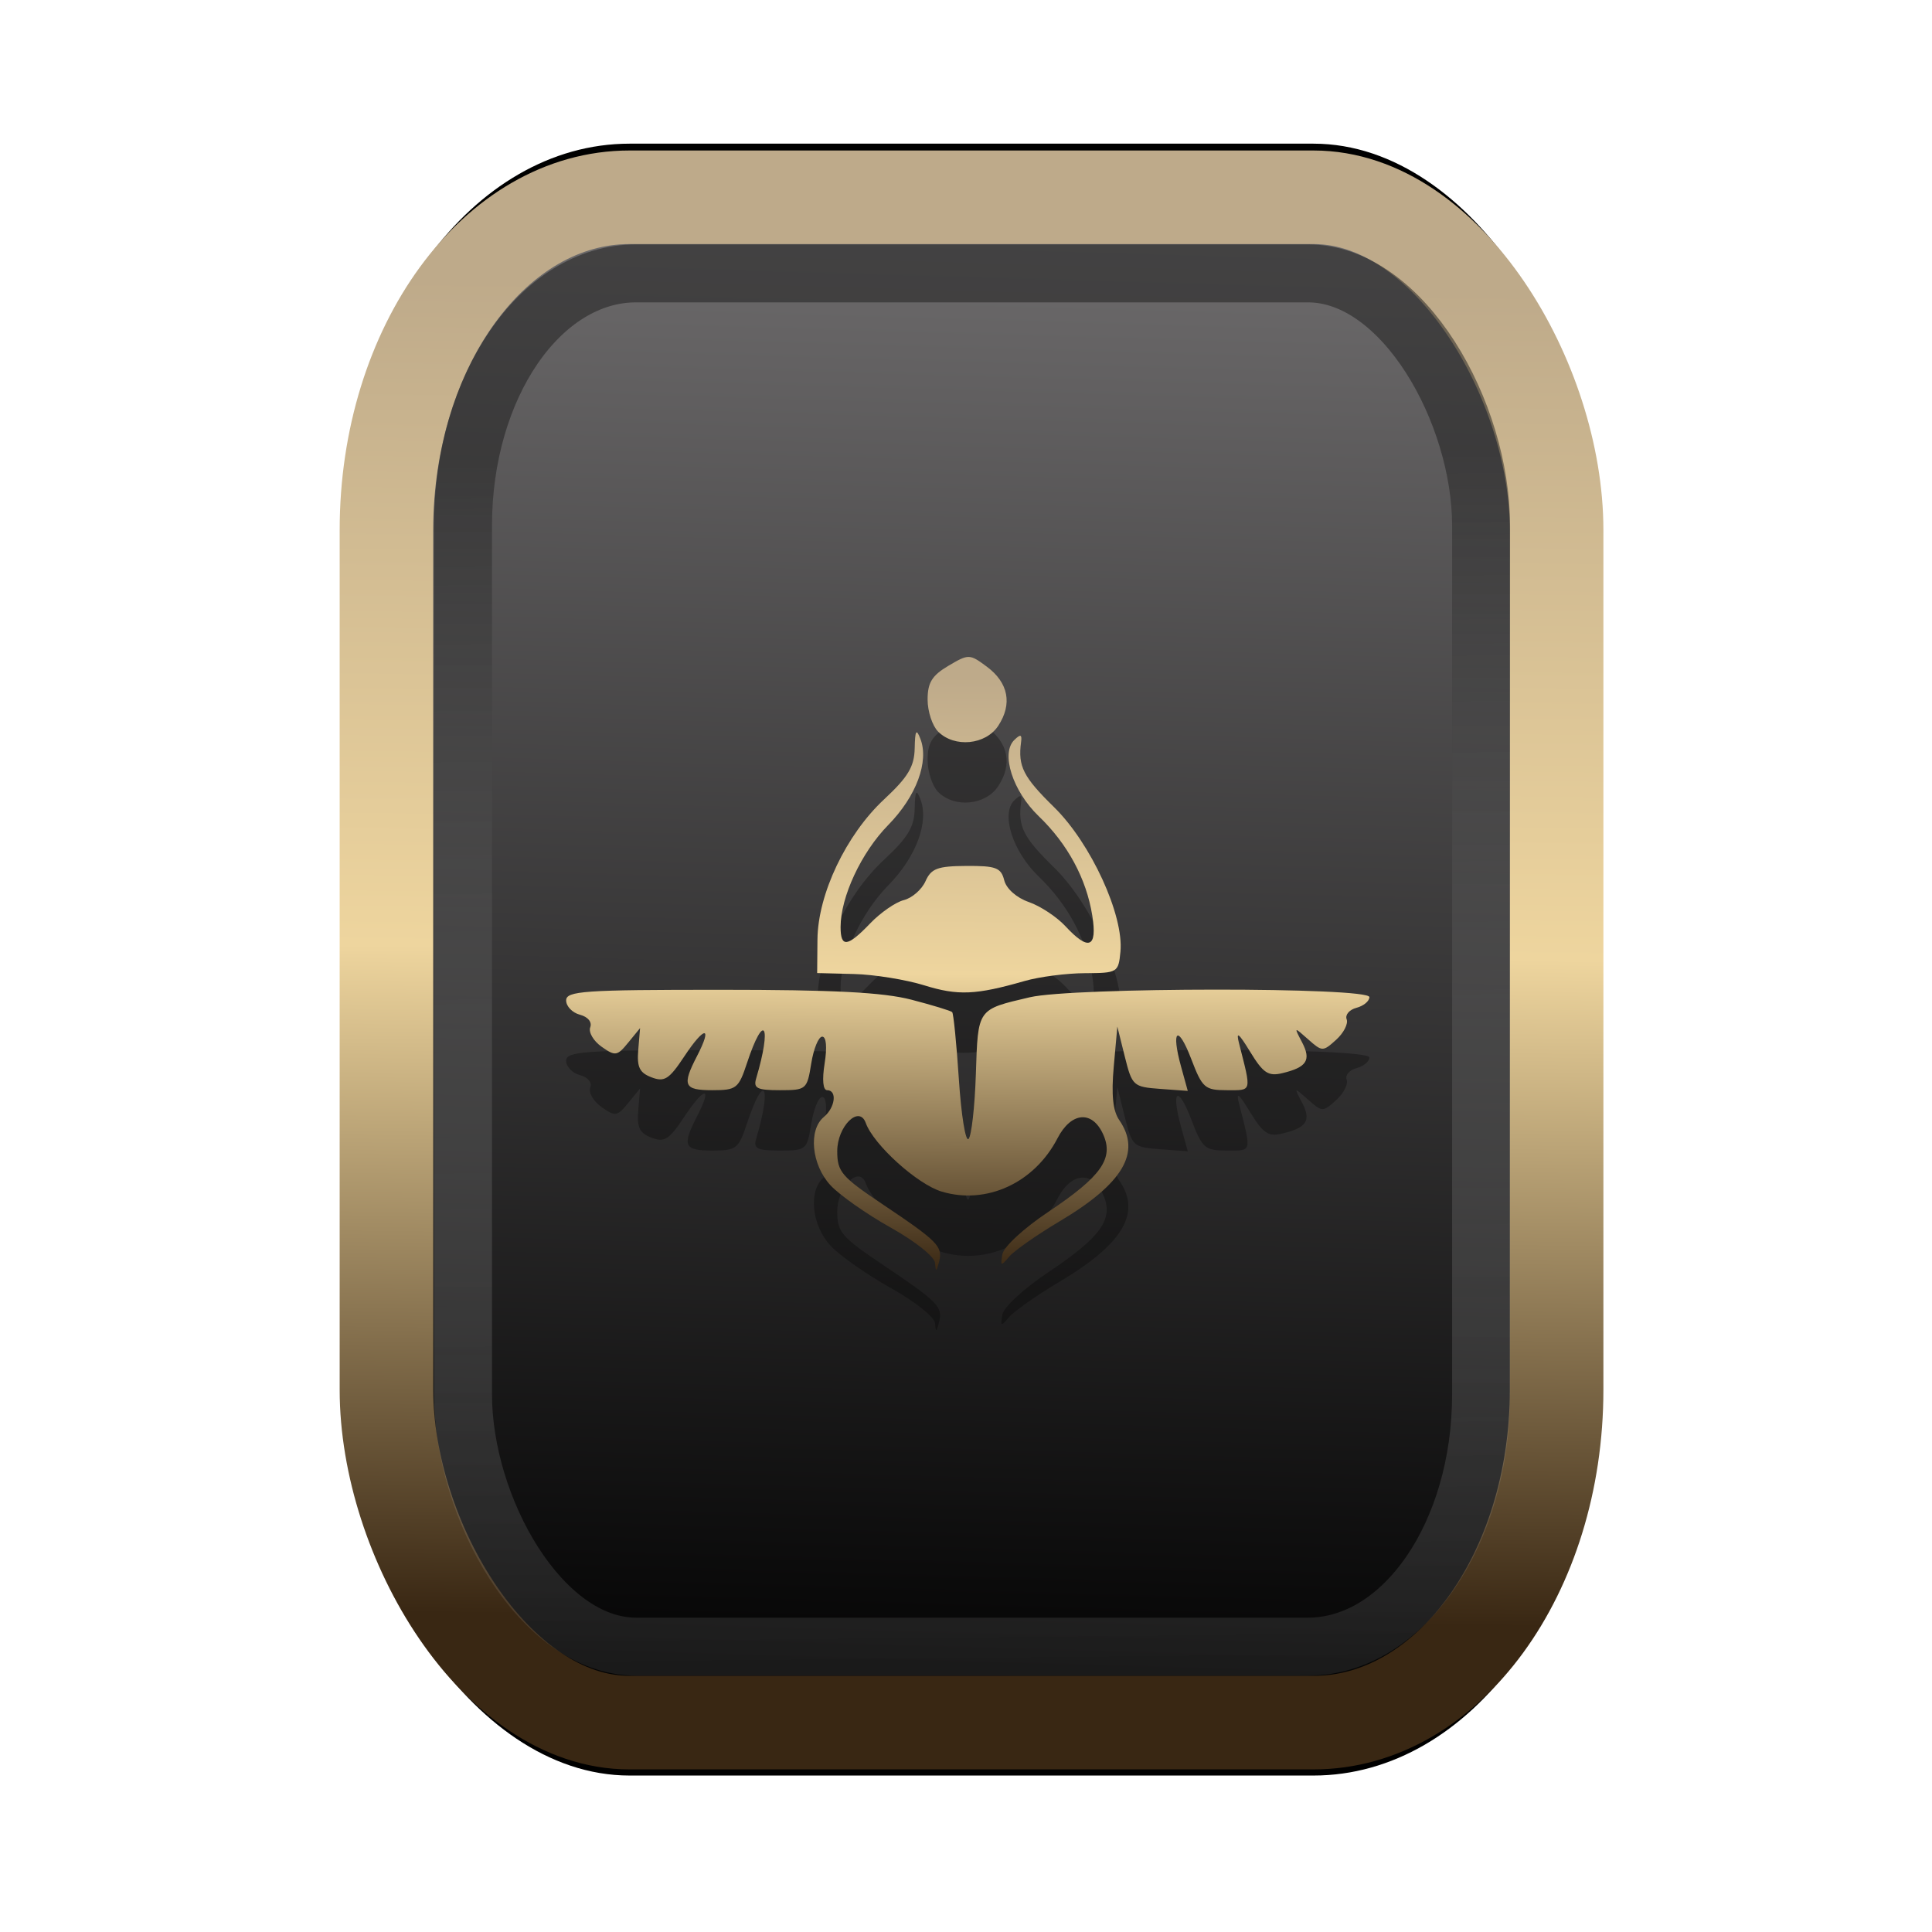 <?xml version="1.0" encoding="UTF-8" standalone="no"?>
<svg
   width="64"
   height="64"
   version="1.1"
   viewBox="0 0 16.933 16.933"
   id="svg7"
   sodipodi:docname="application-x-musescore+xml (Copy).svg"
   inkscape:version="1.3.2 (091e20ef0f, 2023-11-25)"
   xmlns:inkscape="http://www.inkscape.org/namespaces/inkscape"
   xmlns:sodipodi="http://sodipodi.sourceforge.net/DTD/sodipodi-0.dtd"
   xmlns:xlink="http://www.w3.org/1999/xlink"
   xmlns="http://www.w3.org/2000/svg"
   xmlns:svg="http://www.w3.org/2000/svg"
   xmlns:rdf="http://www.w3.org/1999/02/22-rdf-syntax-ns#"
   xmlns:cc="http://creativecommons.org/ns#"
   xmlns:dc="http://purl.org/dc/elements/1.1/">
  <sodipodi:namedview
     id="namedview7"
     pagecolor="#9c4444"
     bordercolor="#000000"
     borderopacity="0.25"
     inkscape:showpageshadow="2"
     inkscape:pageopacity="0.0"
     inkscape:pagecheckerboard="0"
     inkscape:deskcolor="#d1d1d1"
     inkscape:zoom="4.3531261"
     inkscape:cx="47.666894"
     inkscape:cy="26.188077"
     inkscape:window-width="1463"
     inkscape:window-height="604"
     inkscape:window-x="167"
     inkscape:window-y="273"
     inkscape:window-maximized="0"
     inkscape:current-layer="svg7"
     showgrid="false" />
  <defs
     id="defs2">
    <linearGradient
       id="linearGradient5"
       inkscape:collect="always">
      <stop
         style="stop-color:#392713;stop-opacity:1;"
         offset="0"
         id="stop2" />
      <stop
         style="stop-color:#eed59e;stop-opacity:1;"
         offset="0.5"
         id="stop3" />
      <stop
         style="stop-color:#beaa8a;stop-opacity:1;"
         offset="1"
         id="stop4" />
    </linearGradient>
    <linearGradient
       id="linearGradient8"
       inkscape:collect="always">
      <stop
         style="stop-color:#1a1a1a;stop-opacity:1;"
         offset="0"
         id="stop8" />
      <stop
         style="stop-color:#ffffff;stop-opacity:0;"
         offset="1"
         id="stop9" />
    </linearGradient>
    <linearGradient
       inkscape:collect="always"
       xlink:href="#linearGradient5"
       id="linearGradient41"
       x1="13.676"
       y1="16.11"
       x2="13.729"
       y2="10.549"
       gradientUnits="userSpaceOnUse"
       gradientTransform="matrix(1.606,0,0,2.108,-12.925,-19.743)" />
    <linearGradient
       inkscape:collect="always"
       xlink:href="#linearGradient42"
       id="linearGradient4"
       x1="11.886"
       y1="16.508"
       x2="12.027"
       y2="10.245"
       gradientUnits="userSpaceOnUse"
       gradientTransform="matrix(1.606,0,0,2.108,-12.925,-19.743)" />
    <linearGradient
       id="linearGradient42"
       inkscape:collect="always">
      <stop
         style="stop-color:#010101;stop-opacity:1;"
         offset="0"
         id="stop42" />
      <stop
         style="stop-color:#6e6c6d;stop-opacity:1;"
         offset="1"
         id="stop43" />
    </linearGradient>
    <linearGradient
       inkscape:collect="always"
       xlink:href="#linearGradient8"
       id="linearGradient9"
       x1="9.34"
       y1="4.169"
       x2="9.428"
       y2="16.469"
       gradientUnits="userSpaceOnUse"
       gradientTransform="matrix(0.81,0,0,1.098,1.566,-0.594)" />
    <filter
       style="color-interpolation-filters:sRGB;"
       inkscape:label="Blur"
       id="filter2"
       x="-0.145"
       y="-0.146"
       width="1.29"
       height="1.292">
      <feGaussianBlur
         stdDeviation="0.6 0.6"
         result="blur"
         id="feGaussianBlur2" />
    </filter>
    <linearGradient
       inkscape:collect="always"
       xlink:href="#linearGradient5"
       id="linearGradient6"
       x1="87.686"
       y1="128.143"
       x2="88.852"
       y2="9.644"
       gradientUnits="userSpaceOnUse" />
  </defs>
  <rect
     style="fill:#000000;fill-opacity:0.996;stroke:#000000;stroke-width:0.912;stroke-dasharray:none;stroke-opacity:1;filter:url(#filter2)"
     id="rect1-2-3"
     width="13.065"
     height="12.974"
     x="1.982"
     y="1.927"
     rx="2.715"
     ry="2.831"
     transform="matrix(0.785,0,0,1.03,1.831,-0.256)" />
  <rect
     style="fill:url(#linearGradient4);fill-opacity:0.996;stroke:url(#linearGradient41);stroke-width:0.82;stroke-dasharray:none;stroke-opacity:1"
     id="rect1-2"
     width="10.256"
     height="13.369"
     x="3.387"
     y="1.729"
     rx="2.131"
     ry="2.917" />
  <g
     id="g1-3"
     transform="matrix(0.044,0,0,0.044,4.61,6.036)"
     style="fill:#000000;opacity:0.3">
    <path
       style="fill:#000000"
       d="m 81.488,126.448 c -0.088,-1.263 -3.893,-4.309 -8.835,-7.073 -4.774,-2.67 -10.174,-6.465 -12,-8.434 C 56.875,106.866 56.202,99.932 59.333,97.333 61.601,95.451 62.022,92 59.984,92 c -0.827,0 -1.019,-2.063 -0.496,-5.333 0.517,-3.235 0.328,-5.333 -0.48,-5.333 -0.733,0 -1.717,2.4 -2.186,5.333 C 55.989,91.872 55.839,92 50.561,92 46.036,92 45.267,91.619 45.847,89.667 49.032,78.945 47.435,76.26 44.022,86.6 42.351,91.664 41.921,92 37.12,92 c -5.679,0 -6.088,-0.927 -3.022,-6.857 3.127,-6.047 1.468,-5.968 -2.562,0.123 -3.023,4.568 -3.946,5.158 -6.528,4.174 -2.395,-0.913 -2.934,-2.029 -2.644,-5.478 l 0.363,-4.332 -2.363,2.893 c -2.193,2.684 -2.575,2.743 -5.308,0.815 C 13.437,82.195 12.42,80.456 12.798,79.472 13.197,78.431 12.338,77.384 10.742,76.967 9.234,76.572 8,75.293 8,74.125 8,72.242 11.49,72 38.602,72 c 22.76,0 32.549,0.507 38.202,1.98 4.18,1.089 7.82,2.199 8.088,2.467 0.268,0.268 0.87,6.305 1.337,13.415 0.467,7.11 1.331,12.446 1.921,11.856 0.589,-0.589 1.247,-6.404 1.462,-12.921 C 90.042,75.666 89.839,75.956 100.352,73.49 108.925,71.479 168,71.452 168,73.458 c 0,0.802 -1.158,1.761 -2.574,2.131 -1.416,0.37 -2.295,1.402 -1.953,2.293 0.342,0.891 -0.6,2.725 -2.092,4.075 -2.638,2.387 -2.794,2.385 -5.574,-0.084 -2.853,-2.534 -2.857,-2.532 -1.21,0.603 1.855,3.532 0.933,4.97 -3.93,6.13 -2.804,0.669 -3.822,-0.004 -6.407,-4.239 -2.303,-3.772 -2.861,-4.199 -2.226,-1.701 C 144.541,92.523 144.678,92 139.599,92 c -4.38,0 -4.879,-0.438 -7.085,-6.213 -2.66,-6.965 -4.071,-5.89 -2.02,1.539 l 1.33,4.819 -5.522,-0.406 c -5.338,-0.392 -5.572,-0.606 -7.016,-6.406 l -1.493,-6 -0.716,8 c -0.501,5.591 -0.168,8.792 1.103,10.63 4.439,6.417 0.78,12.624 -11.887,20.159 -4.561,2.713 -9.097,5.896 -10.08,7.072 -1.604,1.92 -1.739,1.868 -1.318,-0.511 0.263,-1.489 4.257,-5.179 9.12,-8.426 10.598,-7.076 13.135,-10.672 10.935,-15.502 -2.188,-4.803 -6.365,-4.42 -9.081,0.831 -4.599,8.893 -14.14,13.286 -23.056,10.615 -4.857,-1.455 -13.563,-9.324 -15.134,-13.679 -1.314,-3.644 -5.679,0.678 -5.679,5.623 0,4.094 0.845,5.088 8.945,10.521 11.165,7.489 12.123,8.463 11.335,11.525 -0.519,2.016 -0.666,2.064 -0.792,0.256 z M 79.333,71.114 c -3.667,-1.138 -9.967,-2.153 -14,-2.258 L 58,68.667 58.059,62 c 0.08,-9.06 5.698,-20.876 13.283,-27.941 4.771,-4.443 6.01,-6.511 6.085,-10.153 0.074,-3.59 0.315,-4.006 1.124,-1.936 1.781,4.558 -0.8,11.502 -6.397,17.21 -5.36,5.467 -9.488,14.308 -9.488,20.319 0,4.163 1.375,3.994 5.897,-0.726 2.051,-2.141 5.066,-4.228 6.699,-4.638 1.634,-0.41 3.575,-2.1 4.313,-3.755 1.136,-2.546 2.391,-3.015 8.15,-3.05 5.887,-0.036 6.906,0.349 7.533,2.847 0.425,1.695 2.451,3.49 4.904,4.345 2.299,0.801 5.574,2.961 7.278,4.8 4.653,5.021 6.392,4.335 5.36,-2.113 -1.172,-7.332 -4.904,-14.253 -10.671,-19.792 -5.192,-4.987 -7.598,-12.516 -4.853,-15.185 1.241,-1.207 1.55,-1.107 1.342,0.433 -0.649,4.818 0.427,6.94 6.565,12.951 7.34,7.187 13.93,21.539 13.226,28.805 -0.402,4.146 -0.566,4.245 -7.078,4.27 -3.667,0.014 -9.067,0.715 -12,1.557 -9.742,2.798 -13.275,2.951 -20,0.865 z m 2.762,-50.542 c -1.152,-1.152 -2.095,-4.023 -2.095,-6.379 0,-3.378 0.875,-4.801 4.138,-6.729 4.036,-2.384 4.225,-2.38 7.667,0.18 4.299,3.197 5.113,7.424 2.267,11.767 -2.501,3.817 -8.718,4.419 -11.977,1.161 z"
       id="path1-5" />
  </g>
  <g
     id="g1"
     transform="matrix(0.044,0,0,0.044,4.61,5.507)"
     style="fill:url(#linearGradient6)">
    <path
       style="fill:url(#linearGradient6)"
       d="m 81.488,126.448 c -0.088,-1.263 -3.893,-4.309 -8.835,-7.073 -4.774,-2.67 -10.174,-6.465 -12,-8.434 C 56.875,106.866 56.202,99.932 59.333,97.333 61.601,95.451 62.022,92 59.984,92 c -0.827,0 -1.019,-2.063 -0.496,-5.333 0.517,-3.235 0.328,-5.333 -0.48,-5.333 -0.733,0 -1.717,2.4 -2.186,5.333 C 55.989,91.872 55.839,92 50.561,92 46.036,92 45.267,91.619 45.847,89.667 49.032,78.945 47.435,76.26 44.022,86.6 42.351,91.664 41.921,92 37.12,92 c -5.679,0 -6.088,-0.927 -3.022,-6.857 3.127,-6.047 1.468,-5.968 -2.562,0.123 -3.023,4.568 -3.946,5.158 -6.528,4.174 -2.395,-0.913 -2.934,-2.029 -2.644,-5.478 l 0.363,-4.332 -2.363,2.893 c -2.193,2.684 -2.575,2.743 -5.308,0.815 C 13.437,82.195 12.42,80.456 12.798,79.472 13.197,78.431 12.338,77.384 10.742,76.967 9.234,76.572 8,75.293 8,74.125 8,72.242 11.49,72 38.602,72 c 22.76,0 32.549,0.507 38.202,1.98 4.18,1.089 7.82,2.199 8.088,2.467 0.268,0.268 0.87,6.305 1.337,13.415 0.467,7.11 1.331,12.446 1.921,11.856 0.589,-0.589 1.247,-6.404 1.462,-12.921 C 90.042,75.666 89.839,75.956 100.352,73.49 108.925,71.479 168,71.452 168,73.458 c 0,0.802 -1.158,1.761 -2.574,2.131 -1.416,0.37 -2.295,1.402 -1.953,2.293 0.342,0.891 -0.6,2.725 -2.092,4.075 -2.638,2.387 -2.794,2.385 -5.574,-0.084 -2.853,-2.534 -2.857,-2.532 -1.21,0.603 1.855,3.532 0.933,4.97 -3.93,6.13 -2.804,0.669 -3.822,-0.004 -6.407,-4.239 -2.303,-3.772 -2.861,-4.199 -2.226,-1.701 C 144.541,92.523 144.678,92 139.599,92 c -4.38,0 -4.879,-0.438 -7.085,-6.213 -2.66,-6.965 -4.071,-5.89 -2.02,1.539 l 1.33,4.819 -5.522,-0.406 c -5.338,-0.392 -5.572,-0.606 -7.016,-6.406 l -1.493,-6 -0.716,8 c -0.501,5.591 -0.168,8.792 1.103,10.63 4.439,6.417 0.78,12.624 -11.887,20.159 -4.561,2.713 -9.097,5.896 -10.08,7.072 -1.604,1.92 -1.739,1.868 -1.318,-0.511 0.263,-1.489 4.257,-5.179 9.12,-8.426 10.598,-7.076 13.135,-10.672 10.935,-15.502 -2.188,-4.803 -6.365,-4.42 -9.081,0.831 -4.599,8.893 -14.14,13.286 -23.056,10.615 -4.857,-1.455 -13.563,-9.324 -15.134,-13.679 -1.314,-3.644 -5.679,0.678 -5.679,5.623 0,4.094 0.845,5.088 8.945,10.521 11.165,7.489 12.123,8.463 11.335,11.525 -0.519,2.016 -0.666,2.064 -0.792,0.256 z M 79.333,71.114 c -3.667,-1.138 -9.967,-2.153 -14,-2.258 L 58,68.667 58.059,62 c 0.08,-9.06 5.698,-20.876 13.283,-27.941 4.771,-4.443 6.01,-6.511 6.085,-10.153 0.074,-3.59 0.315,-4.006 1.124,-1.936 1.781,4.558 -0.8,11.502 -6.397,17.21 -5.36,5.467 -9.488,14.308 -9.488,20.319 0,4.163 1.375,3.994 5.897,-0.726 2.051,-2.141 5.066,-4.228 6.699,-4.638 1.634,-0.41 3.575,-2.1 4.313,-3.755 1.136,-2.546 2.391,-3.015 8.15,-3.05 5.887,-0.036 6.906,0.349 7.533,2.847 0.425,1.695 2.451,3.49 4.904,4.345 2.299,0.801 5.574,2.961 7.278,4.8 4.653,5.021 6.392,4.335 5.36,-2.113 -1.172,-7.332 -4.904,-14.253 -10.671,-19.792 -5.192,-4.987 -7.598,-12.516 -4.853,-15.185 1.241,-1.207 1.55,-1.107 1.342,0.433 -0.649,4.818 0.427,6.94 6.565,12.951 7.34,7.187 13.93,21.539 13.226,28.805 -0.402,4.146 -0.566,4.245 -7.078,4.27 -3.667,0.014 -9.067,0.715 -12,1.557 -9.742,2.798 -13.275,2.951 -20,0.865 z m 2.762,-50.542 c -1.152,-1.152 -2.095,-4.023 -2.095,-6.379 0,-3.378 0.875,-4.801 4.138,-6.729 4.036,-2.384 4.225,-2.38 7.667,0.18 4.299,3.197 5.113,7.424 2.267,11.767 -2.501,3.817 -8.718,4.419 -11.977,1.161 z"
       id="path1" />
  </g>
  <rect
     style="opacity:0.5;fill:none;fill-opacity:0.996;stroke:url(#linearGradient9);stroke-width:0.508;stroke-dasharray:none;stroke-opacity:1"
     id="rect1-2-6"
     width="8.923"
     height="12.036"
     x="4.058"
     y="2.396"
     rx="1.518"
     ry="2.211" />
</svg>
